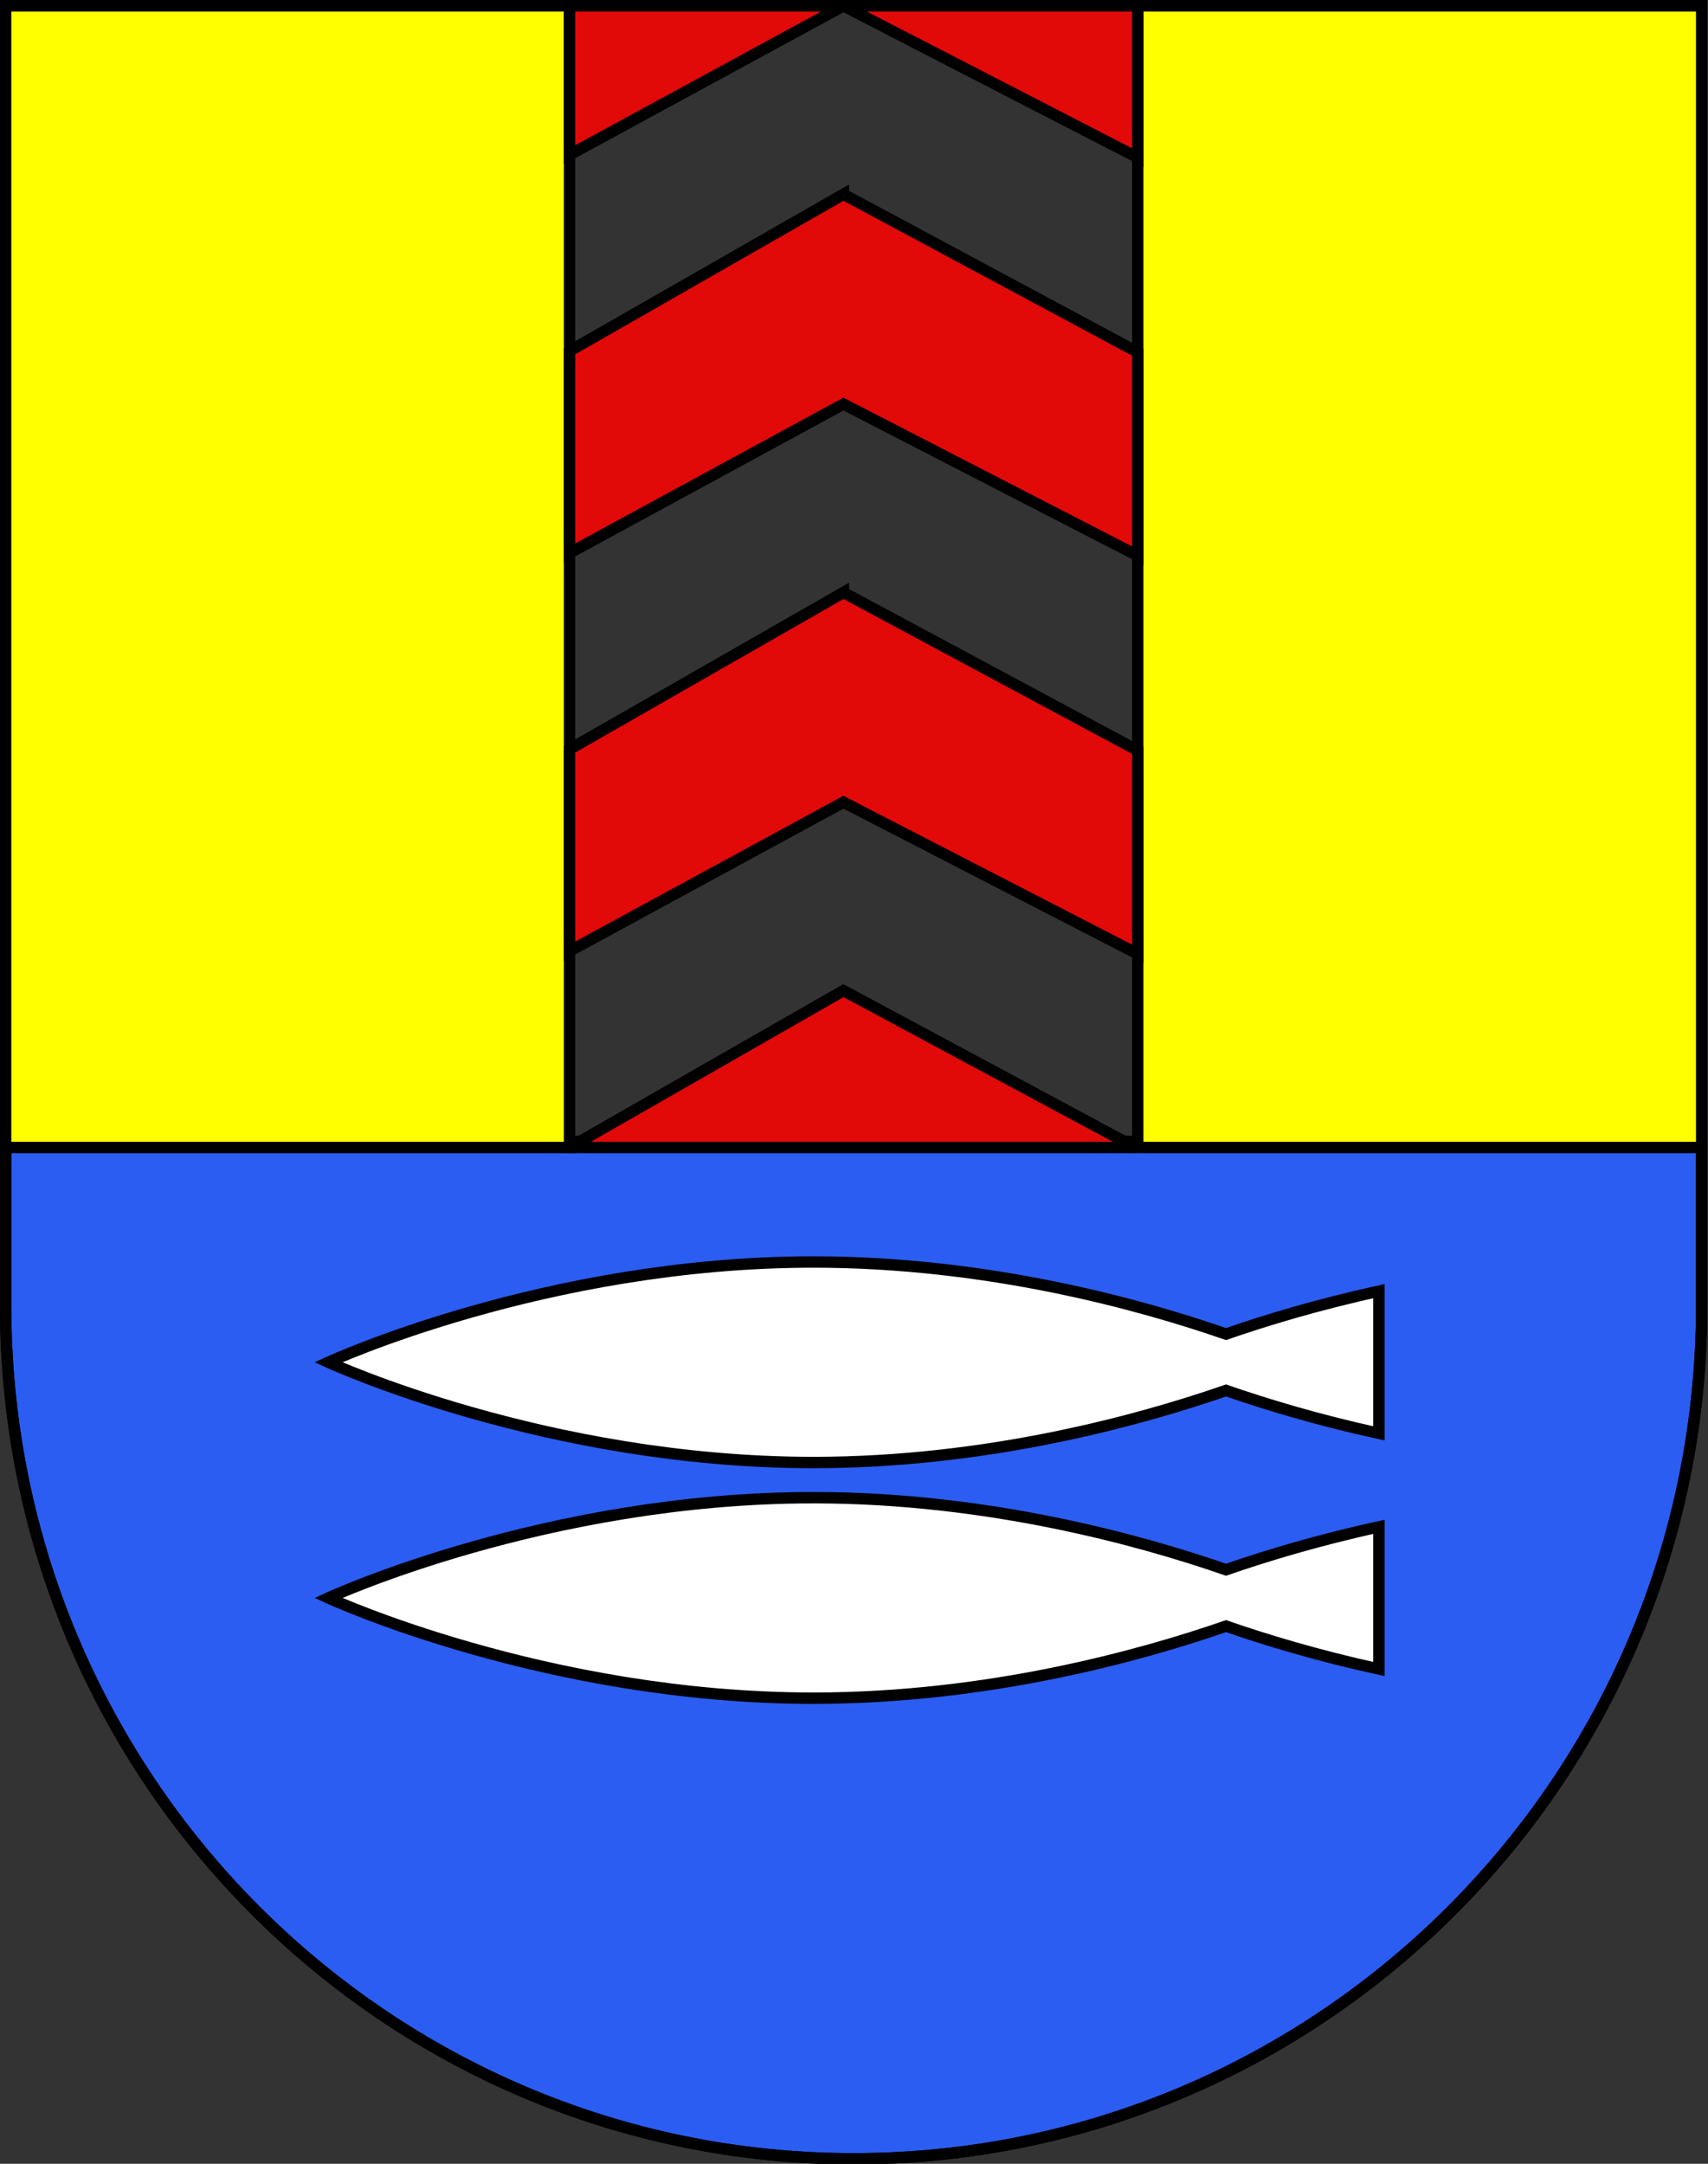 <?xml version="1.0" encoding="UTF-8" standalone="no"?>
<!-- Created with Inkscape (http://www.inkscape.org/) -->

<svg
   xmlns:dc="http://purl.org/dc/elements/1.1/"
   xmlns:cc="http://creativecommons.org/ns#"
   xmlns:rdf="http://www.w3.org/1999/02/22-rdf-syntax-ns#"
   xmlns:svg="http://www.w3.org/2000/svg"
   xmlns="http://www.w3.org/2000/svg"
   xmlns:sodipodi="http://sodipodi.sourceforge.net/DTD/sodipodi-0.dtd"
   xmlns:inkscape="http://www.inkscape.org/namespaces/inkscape"
   width="600"
   height="760"
   id="svg10203"
   version="1.1"
   inkscape:version="0.91 r13725"
   sodipodi:docname="le_landeron.svg">
  <rect width="100%" height="100%" fill="#333333" stroke="none"/>
  <defs
     id="defs10205" />
  <sodipodi:namedview
     id="base"
     pagecolor="#ffffff"
     bordercolor="#666666"
     borderopacity="1.0"
     inkscape:pageopacity="0.0"
     inkscape:pageshadow="2"
     inkscape:zoom="0.49497475"
     inkscape:cx="262.52004"
     inkscape:cy="100.94441"
     inkscape:document-units="px"
     inkscape:current-layer="layer1"
     showgrid="false"
     fit-margin-top="0"
     fit-margin-left="0"
     fit-margin-right="0"
     fit-margin-bottom="0"
     inkscape:window-width="1920"
     inkscape:window-height="1017"
     inkscape:window-x="1912"
     inkscape:window-y="-8"
     inkscape:window-maximized="1" />
  <g
     inkscape:label="Layer 1"
     inkscape:groupmode="layer"
     id="layer1"
     transform="translate(-75,-152.362)">
    <g
       id="g8072"
       transform="matrix(0.993,0,0,0.995,2.5,2.818)">
      <path
         sodipodi:nodetypes="ccsssc"
         id="path3033-8"
         d="m 675,553.234 -600,0 0,58.003 c 0,166.311 134.315,301.125 300,301.125 165.685,0 300,-134.814 300,-301.125 z"
         style="fill:#2b5df2;fill-opacity:1;stroke:#000000;stroke-width:4.024;stroke-miterlimit:4;stroke-dasharray:none"
         inkscape:connector-curvature="0" />
      <path
         inkscape:connector-curvature="0"
         d="m 75,152.362 0,458.868 c 0,166.311 134.315,301.132 300,301.132 165.685,0 300,-134.821 300,-301.132 l 0,-458.868 -600,0 z"
         id="path2346-2-8"
         style="fill:#000000;fill-opacity:0;stroke:#000000;stroke-width:4.024;stroke-miterlimit:4;stroke-dasharray:none" />
      <path
         id="path2346-7-2"
         d="m 75,152.362 0,403 199.5,0 0,-403 -199.5,0 z m 400.5,0 0,403 199.5,0 0,-403 -199.5,0 z"
         style="fill:#ffff00;fill-opacity:1;stroke:#000000;stroke-width:4.024;stroke-miterlimit:4;stroke-dasharray:none"
         inkscape:connector-curvature="0" />
      <g
         style="fill:#ffffff;stroke:#000000;stroke-width:4.024;stroke-miterlimit:4;stroke-dasharray:none"
         id="g8111">
        <path
           style="opacity:1;fill:#ffffff;fill-opacity:1;stroke:#000000;stroke-width:4.024;stroke-linecap:round;stroke-miterlimit:4;stroke-dasharray:none;stroke-dashoffset:0;stroke-opacity:1"
           d="m 360.791,595.79 c -94.776,0 -171.609,35.388 -171.609,35.388 0,0 76.832,35.389 171.609,35.389 61.651,0 115.683,-14.971 145.939,-25.438 13.684,4.731 32.175,10.372 54.087,15.147 l 0,-50.196 c -21.911,4.775 -40.401,10.415 -54.085,15.146 -30.256,-10.467 -84.289,-25.437 -145.941,-25.437 z"
           id="path8238"
           inkscape:connector-curvature="0" />
        <path
           style="opacity:1;fill:#ffffff;fill-opacity:1;stroke:#000000;stroke-width:4.024;stroke-linecap:round;stroke-miterlimit:4;stroke-dasharray:none;stroke-dashoffset:0;stroke-opacity:1"
           d="m 360.791,678.984 c -94.776,0 -171.609,35.388 -171.609,35.388 0,0 76.832,35.389 171.609,35.389 61.651,0 115.683,-14.971 145.939,-25.438 13.684,4.731 32.175,10.372 54.087,15.147 l 0,-50.196 c -21.911,4.775 -40.401,10.415 -54.085,15.146 -30.256,-10.467 -84.289,-25.437 -145.941,-25.437 z"
           id="path8238-7"
           inkscape:connector-curvature="0" />
      </g>
      <path
         inkscape:connector-curvature="0"
         id="rect8588"
         d="m 274.501,152.362 0,52.572 96.875,-52.572 -96.875,0 z m 96.875,0 104.123,53.574 0,-53.574 -104.123,0 z m 0,66.516 -96.875,55.336 0,71.291 96.875,-52.572 104.123,53.543 0,-71.824 -104.123,-55.773 z m 0,140.57 -96.875,55.336 0,71.26 96.875,-52.572 104.123,53.576 0,-71.824 -104.123,-55.775 z m 0,140.539 -96.875,55.369 0,0.006 200.191,0 -103.316,-55.375 z"
         style="opacity:1;fill:#e20909;fill-opacity:1;stroke:#000000;stroke-width:4.024;stroke-linecap:round;stroke-miterlimit:4;stroke-dasharray:none;stroke-dashoffset:0;stroke-opacity:1" />
    </g>
  </g>
</svg>

